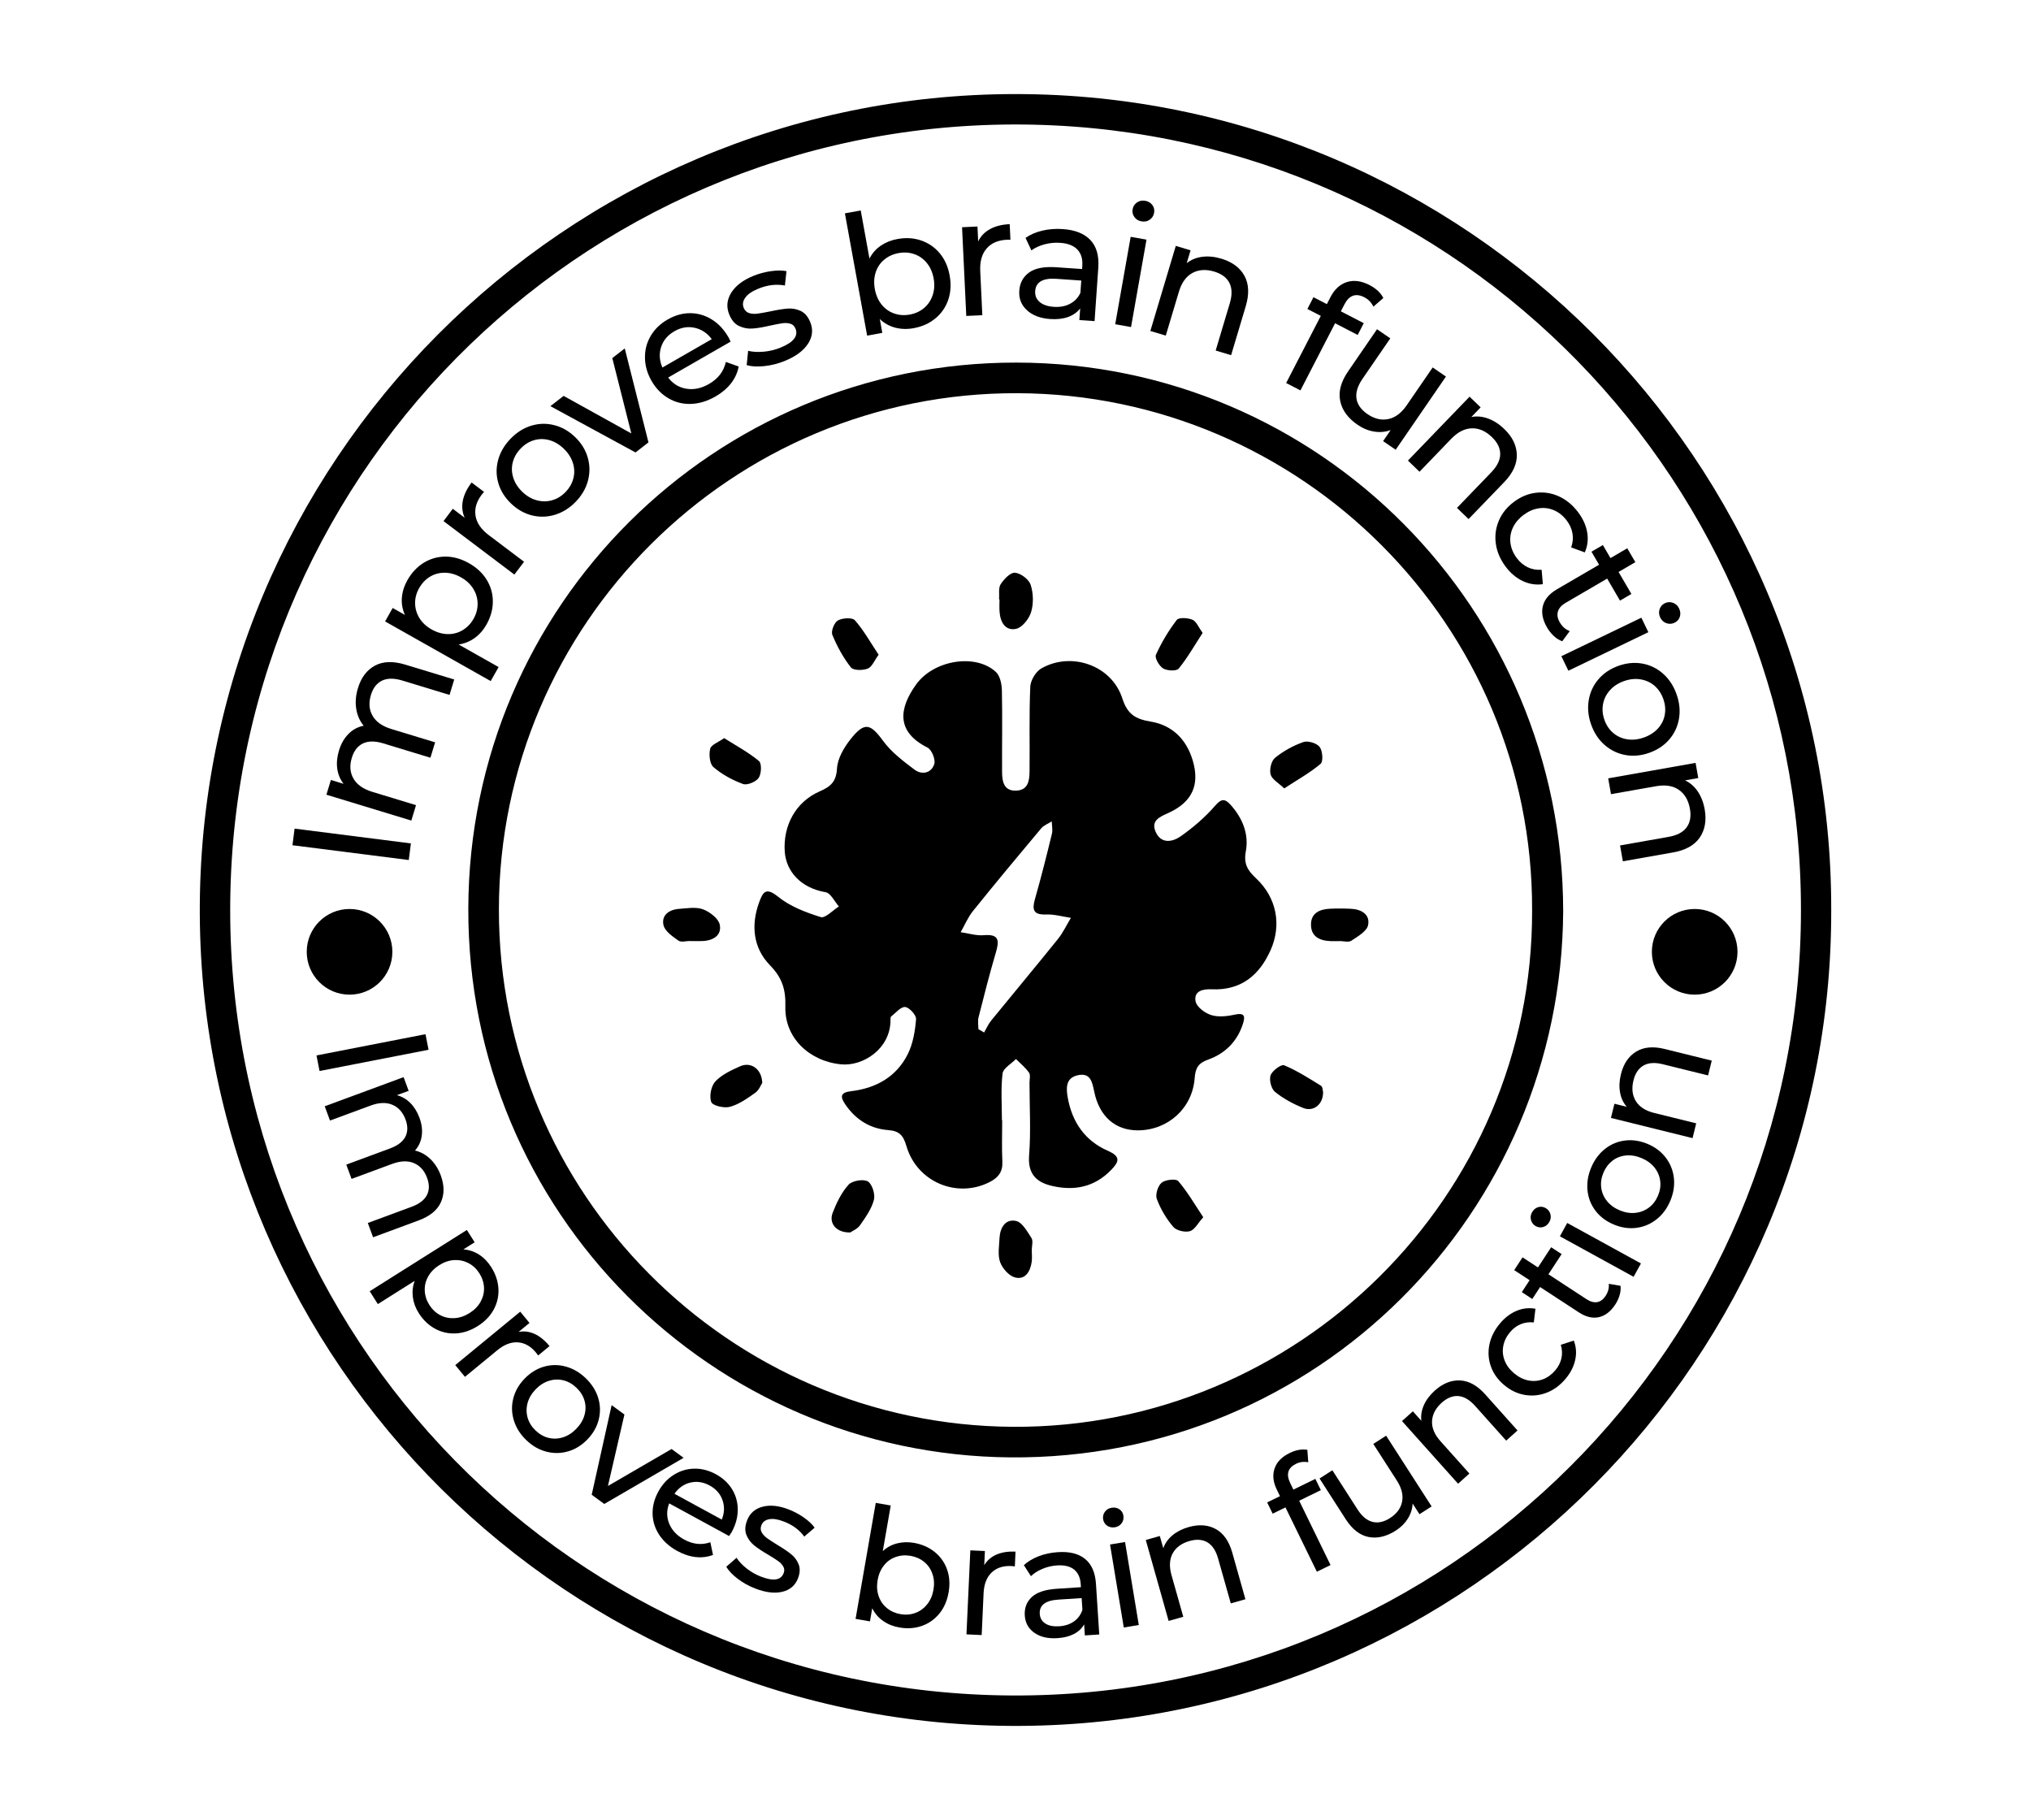 <?xml version="1.0" encoding="utf-8"?>
<!-- Generator: Adobe Illustrator 28.0.0, SVG Export Plug-In . SVG Version: 6.00 Build 0)  -->
<svg version="1.1" id="Layer_1" xmlns="http://www.w3.org/2000/svg" xmlns:xlink="http://www.w3.org/1999/xlink" x="0px" y="0px"
	 viewBox="0 0 95.745 85.787" enable-background="new 0 0 95.745 85.787" xml:space="preserve">
<g>
	<path d="M86.327,42.905c0.046,21.097-17.112,38.329-38.226,38.447C26.801,81.471,9.528,64.218,9.419,43.105
		C9.307,21.776,26.636,4.433,47.876,4.434C69.086,4.434,86.384,21.705,86.327,42.905 M84.9,42.893
		C84.917,22.817,68.876,6.325,48.716,5.877c-20.647-0.458-37.59,15.955-37.861,36.524C10.585,62.996,27.08,79.803,47.68,79.918
		C68.28,80.033,84.912,63.365,84.9,42.893"/>
	<path d="M73.691,42.945c-0.073,14.214-11.577,25.875-26.07,25.75c-14.047-0.123-25.586-11.548-25.544-25.877
		c0.042-14.289,11.609-25.745,25.838-25.727C62.226,17.11,73.679,28.722,73.691,42.945 M72.226,42.904
		c0.046-13.464-10.909-24.316-24.25-24.37C34.509,18.48,23.537,29.42,23.519,42.852c-0.02,13.396,10.831,24.322,24.233,24.402
		C61.143,67.331,72.272,56.427,72.226,42.904"/>
	<g>
		<path d="M13.787,39.841l0.1-0.783l5.483,0.697l-0.1,0.783L13.787,39.841z"/>
	</g>
	<g>
		<path d="M17.674,31.375c0.383-0.205,0.861-0.221,1.435-0.046l2.304,0.7l-0.221,0.726l-2.221-0.676
			c-0.388-0.118-0.707-0.117-0.958,0.001c-0.25,0.119-0.426,0.346-0.527,0.678c-0.111,0.367-0.087,0.695,0.077,0.98
			c0.163,0.286,0.459,0.494,0.887,0.625l2.062,0.627l-0.221,0.726l-2.221-0.676c-0.388-0.118-0.707-0.117-0.957,0.001
			c-0.251,0.12-0.427,0.346-0.527,0.678c-0.112,0.367-0.088,0.694,0.077,0.98c0.163,0.286,0.459,0.495,0.887,0.625l2.062,0.627
			l-0.221,0.727l-4.003-1.219l0.211-0.695l0.597,0.182c-0.161-0.209-0.262-0.448-0.298-0.718s-0.008-0.556,0.084-0.857
			c0.095-0.312,0.243-0.57,0.442-0.773c0.198-0.204,0.439-0.334,0.721-0.392c-0.186-0.221-0.303-0.486-0.352-0.796
			s-0.022-0.633,0.08-0.97C17.025,31.936,17.293,31.581,17.674,31.375z"/>
	</g>
	<g>
		<path d="M19.981,26.523c0.314-0.191,0.656-0.287,1.024-0.287s0.736,0.104,1.103,0.311c0.367,0.207,0.646,0.47,0.839,0.787
			c0.193,0.316,0.288,0.659,0.286,1.027c-0.001,0.367-0.102,0.728-0.301,1.081c-0.148,0.261-0.334,0.472-0.558,0.632
			c-0.225,0.161-0.476,0.263-0.753,0.305l1.884,1.064l-0.373,0.66l-4.978-2.812l0.357-0.633l0.578,0.326
			c-0.119-0.26-0.167-0.532-0.144-0.815c0.024-0.282,0.112-0.56,0.265-0.83C19.412,26.987,19.669,26.715,19.981,26.523z
			 M22.516,28.45c-0.002-0.246-0.07-0.479-0.205-0.696c-0.134-0.218-0.326-0.398-0.58-0.541c-0.25-0.142-0.505-0.214-0.761-0.217
			c-0.255-0.002-0.487,0.06-0.698,0.186c-0.21,0.127-0.381,0.307-0.513,0.54c-0.13,0.229-0.193,0.467-0.19,0.714
			c0.002,0.246,0.07,0.478,0.201,0.694c0.132,0.216,0.324,0.396,0.575,0.538c0.253,0.143,0.506,0.216,0.76,0.221
			c0.255,0.005,0.489-0.057,0.702-0.184c0.214-0.127,0.386-0.306,0.516-0.535C22.455,28.937,22.519,28.697,22.516,28.45z"/>
	</g>
	<g>
		<path d="M21.817,23.607c0.055-0.282,0.192-0.57,0.415-0.864l0.586,0.442c-0.029,0.031-0.066,0.075-0.111,0.134
			c-0.247,0.328-0.344,0.659-0.289,0.993c0.054,0.335,0.262,0.639,0.623,0.911l1.664,1.256l-0.457,0.604l-3.34-2.521l0.438-0.58
			l0.56,0.424C21.793,24.156,21.764,23.89,21.817,23.607z"/>
	</g>
	<g>
		<path d="M26.161,24.264c-0.363,0.11-0.727,0.12-1.089,0.028c-0.362-0.09-0.69-0.278-0.986-0.564
			c-0.295-0.285-0.494-0.607-0.597-0.967s-0.104-0.722-0.004-1.087c0.1-0.364,0.296-0.696,0.585-0.995s0.612-0.503,0.972-0.613
			c0.36-0.109,0.721-0.119,1.083-0.027c0.362,0.09,0.691,0.277,0.986,0.562c0.296,0.286,0.494,0.609,0.597,0.969
			s0.106,0.722,0.01,1.086s-0.289,0.696-0.578,0.995S26.524,24.153,26.161,24.264z M27.031,22.541
			c0.061-0.239,0.052-0.48-0.025-0.723c-0.076-0.242-0.218-0.465-0.427-0.667c-0.207-0.2-0.435-0.335-0.68-0.404
			c-0.245-0.068-0.484-0.067-0.72,0.001s-0.446,0.2-0.633,0.393c-0.187,0.193-0.311,0.408-0.372,0.646
			c-0.062,0.238-0.056,0.479,0.02,0.723c0.075,0.245,0.217,0.468,0.424,0.668c0.209,0.202,0.437,0.337,0.683,0.403
			c0.247,0.066,0.489,0.066,0.726-0.001c0.237-0.067,0.45-0.197,0.637-0.391C26.849,22.996,26.972,22.779,27.031,22.541z"/>
	</g>
	<g>
		<path d="M29.452,16.423l1.118,4.429l-0.611,0.475l-4.013-2.183l0.624-0.483l3.192,1.77l-0.897-3.552L29.452,16.423z"/>
	</g>
	<g>
		<path d="M34.44,16.104l-2.942,1.692c0.225,0.295,0.513,0.472,0.863,0.528c0.352,0.056,0.704-0.019,1.06-0.224
			c0.434-0.249,0.699-0.596,0.797-1.039l0.605,0.215c-0.053,0.287-0.174,0.55-0.359,0.791c-0.188,0.24-0.431,0.447-0.731,0.62
			c-0.384,0.221-0.769,0.338-1.155,0.352c-0.388,0.013-0.744-0.075-1.068-0.267c-0.325-0.189-0.59-0.462-0.795-0.818
			c-0.201-0.352-0.305-0.713-0.31-1.086c-0.006-0.375,0.084-0.719,0.271-1.036c0.186-0.315,0.451-0.573,0.799-0.772
			c0.346-0.199,0.701-0.299,1.062-0.298c0.361,0.002,0.701,0.1,1.017,0.296c0.315,0.194,0.577,0.474,0.788,0.84
			C34.37,15.948,34.402,16.018,34.44,16.104z M31.167,16.356c-0.103,0.313-0.082,0.638,0.06,0.968l2.327-1.338
			c-0.213-0.285-0.48-0.463-0.805-0.535c-0.323-0.072-0.643-0.018-0.957,0.163C31.477,15.795,31.268,16.043,31.167,16.356z"/>
	</g>
	<g>
		<path d="M36.02,17.258c-0.327,0.033-0.601,0.018-0.82-0.047l0.068-0.674c0.221,0.053,0.467,0.065,0.74,0.04
			s0.535-0.089,0.783-0.19c0.615-0.249,0.852-0.549,0.709-0.899c-0.047-0.117-0.127-0.192-0.237-0.228
			c-0.11-0.034-0.233-0.043-0.371-0.025c-0.138,0.02-0.329,0.057-0.573,0.109c-0.332,0.078-0.61,0.125-0.834,0.141
			c-0.223,0.018-0.436-0.021-0.639-0.115c-0.203-0.094-0.359-0.277-0.47-0.551c-0.142-0.352-0.11-0.691,0.097-1.023
			c0.207-0.33,0.557-0.596,1.049-0.795c0.258-0.105,0.531-0.178,0.814-0.219c0.285-0.041,0.531-0.042,0.74-0.002l-0.074,0.678
			c-0.4-0.076-0.815-0.028-1.245,0.146c-0.298,0.12-0.505,0.261-0.62,0.423c-0.117,0.161-0.143,0.321-0.078,0.482
			c0.052,0.127,0.137,0.209,0.254,0.247c0.117,0.037,0.248,0.047,0.391,0.028c0.143-0.018,0.341-0.053,0.592-0.104
			c0.335-0.072,0.61-0.117,0.828-0.135c0.218-0.017,0.424,0.02,0.62,0.11c0.196,0.093,0.347,0.269,0.454,0.532
			c0.142,0.352,0.105,0.692-0.111,1.021c-0.216,0.329-0.582,0.599-1.1,0.808C36.67,17.145,36.347,17.225,36.02,17.258z"/>
	</g>
	<g>
		<path d="M43.423,11.335c0.349,0.119,0.642,0.32,0.878,0.603c0.236,0.283,0.392,0.633,0.467,1.047s0.053,0.797-0.067,1.147
			c-0.121,0.353-0.324,0.644-0.608,0.878c-0.282,0.233-0.624,0.387-1.023,0.459c-0.305,0.056-0.596,0.047-0.871-0.025
			c-0.275-0.073-0.518-0.209-0.724-0.406l0.118,0.652l-0.715,0.13l-1.048-5.764l0.746-0.136l0.412,2.269
			c0.126-0.249,0.303-0.45,0.531-0.607c0.229-0.156,0.489-0.262,0.785-0.315C42.703,11.193,43.077,11.216,43.423,11.335z
			 M43.565,14.516c0.188-0.16,0.322-0.361,0.403-0.603c0.082-0.243,0.097-0.506,0.045-0.792c-0.052-0.284-0.158-0.526-0.32-0.724
			c-0.161-0.198-0.358-0.337-0.589-0.417c-0.232-0.081-0.479-0.098-0.744-0.05c-0.259,0.047-0.483,0.149-0.675,0.308
			c-0.19,0.157-0.324,0.356-0.403,0.598s-0.093,0.505-0.041,0.789c0.052,0.286,0.157,0.527,0.316,0.727
			c0.159,0.198,0.355,0.339,0.589,0.422c0.235,0.083,0.481,0.101,0.74,0.054C43.151,14.779,43.377,14.676,43.565,14.516z"/>
	</g>
	<g>
		<path d="M46.67,10.8c0.251-0.139,0.562-0.217,0.929-0.234l0.034,0.734c-0.042-0.003-0.099-0.003-0.173,0.001
			c-0.41,0.02-0.728,0.156-0.948,0.412c-0.223,0.256-0.323,0.609-0.302,1.062l0.099,2.082l-0.757,0.035l-0.199-4.181l0.727-0.034
			l0.033,0.702C46.231,11.133,46.418,10.938,46.67,10.8z"/>
	</g>
	<g>
		<path d="M51.404,11.315c0.287,0.305,0.411,0.738,0.372,1.3L51.6,15.136l-0.717-0.05l0.039-0.551
			c-0.141,0.186-0.33,0.32-0.571,0.407c-0.24,0.086-0.521,0.118-0.842,0.096c-0.468-0.033-0.834-0.172-1.099-0.417
			c-0.266-0.245-0.385-0.552-0.359-0.92c0.025-0.367,0.181-0.653,0.464-0.858c0.283-0.204,0.716-0.286,1.299-0.245l1.197,0.083
			l0.011-0.149c0.022-0.326-0.055-0.582-0.231-0.768c-0.178-0.188-0.448-0.293-0.817-0.318c-0.246-0.018-0.49,0.007-0.733,0.071
			c-0.241,0.065-0.448,0.16-0.62,0.285l-0.275-0.589c0.226-0.158,0.494-0.273,0.799-0.344c0.306-0.071,0.626-0.095,0.962-0.071
			C50.683,10.838,51.116,11.01,51.404,11.315z M50.437,14.323c0.22-0.114,0.385-0.286,0.495-0.517l0.041-0.582l-1.165-0.081
			c-0.642-0.045-0.977,0.147-1.007,0.578c-0.015,0.21,0.056,0.382,0.211,0.513c0.153,0.133,0.376,0.209,0.664,0.229
			C49.966,14.483,50.22,14.437,50.437,14.323z"/>
	</g>
	<g>
		<path d="M53.302,11.163l0.746,0.132l-0.729,4.121l-0.746-0.133L53.302,11.163z M53.478,10.231c-0.08-0.11-0.108-0.232-0.084-0.367
			c0.023-0.135,0.092-0.241,0.205-0.321c0.113-0.078,0.241-0.104,0.388-0.079c0.145,0.025,0.257,0.093,0.337,0.2
			c0.079,0.107,0.107,0.229,0.083,0.363c-0.024,0.141-0.093,0.25-0.206,0.329c-0.112,0.079-0.241,0.104-0.387,0.079
			S53.557,10.342,53.478,10.231z"/>
	</g>
	<g>
		<path d="M58.665,13c0.211,0.385,0.232,0.863,0.062,1.433l-0.69,2.308l-0.728-0.218l0.665-2.225
			c0.116-0.388,0.111-0.708-0.017-0.961c-0.128-0.252-0.366-0.431-0.714-0.535c-0.394-0.118-0.738-0.095-1.033,0.066
			s-0.507,0.456-0.635,0.885l-0.618,2.065l-0.727-0.217l1.199-4.01l0.696,0.209l-0.181,0.604c0.207-0.163,0.453-0.263,0.735-0.299
			c0.283-0.036,0.583-0.007,0.901,0.089C58.092,12.348,58.452,12.615,58.665,13z"/>
	</g>
	<g>
		<path d="M63.376,14.353l-0.166,0.322l1.08,0.558l-0.286,0.555l-1.066-0.551l-1.633,3.165l-0.673-0.348l1.633-3.165l-0.632-0.325
			l0.286-0.555l0.632,0.326l0.17-0.33c0.19-0.369,0.449-0.606,0.774-0.71c0.326-0.104,0.684-0.057,1.072,0.144
			c0.149,0.078,0.28,0.168,0.392,0.273s0.196,0.217,0.254,0.336l-0.468,0.406c-0.094-0.195-0.237-0.344-0.429-0.443
			C63.914,13.805,63.6,13.918,63.376,14.353z"/>
	</g>
	<g>
		<path d="M68.164,17.75l-2.369,3.449l-0.593-0.406l0.357-0.521c-0.248,0.091-0.508,0.115-0.78,0.071
			c-0.273-0.044-0.531-0.149-0.774-0.316c-0.461-0.316-0.736-0.691-0.825-1.127c-0.092-0.436,0.032-0.901,0.372-1.396l1.363-1.985
			l0.626,0.43l-1.314,1.913c-0.229,0.335-0.322,0.642-0.28,0.924c0.043,0.281,0.215,0.525,0.514,0.73
			c0.33,0.227,0.659,0.306,0.987,0.237c0.327-0.068,0.617-0.285,0.867-0.65l1.225-1.783L68.164,17.75z"/>
	</g>
	<g>
		<path d="M71.506,21.433c0.012,0.438-0.189,0.873-0.603,1.301l-1.672,1.733l-0.547-0.527l1.612-1.671
			c0.281-0.292,0.424-0.578,0.426-0.861c0.003-0.282-0.127-0.551-0.389-0.803c-0.295-0.285-0.611-0.425-0.947-0.416
			c-0.338,0.009-0.661,0.173-0.972,0.495l-1.496,1.552l-0.545-0.526l2.905-3.012l0.522,0.504l-0.438,0.454
			c0.259-0.049,0.522-0.025,0.791,0.073c0.268,0.098,0.521,0.262,0.76,0.492C71.297,20.589,71.493,20.993,71.506,21.433z"/>
	</g>
	<g>
		<path d="M70.518,25.643c-0.055-0.378-0.01-0.739,0.134-1.086c0.144-0.348,0.379-0.645,0.706-0.892
			c0.327-0.248,0.677-0.395,1.05-0.438c0.372-0.044,0.731,0.011,1.078,0.168s0.648,0.405,0.906,0.745
			c0.229,0.303,0.372,0.618,0.43,0.946c0.058,0.331,0.021,0.648-0.111,0.952l-0.644-0.235c0.08-0.226,0.101-0.446,0.062-0.662
			c-0.037-0.215-0.128-0.418-0.271-0.606c-0.165-0.219-0.361-0.378-0.59-0.479c-0.229-0.101-0.47-0.134-0.723-0.097
			c-0.253,0.036-0.494,0.143-0.726,0.317c-0.234,0.178-0.404,0.383-0.508,0.616c-0.104,0.234-0.138,0.475-0.103,0.722
			c0.035,0.248,0.136,0.479,0.301,0.698c0.143,0.188,0.313,0.331,0.51,0.426c0.198,0.096,0.416,0.135,0.656,0.118l0.058,0.68
			c-0.329,0.045-0.646-0.005-0.949-0.149c-0.304-0.143-0.569-0.365-0.798-0.668C70.729,26.378,70.573,26.02,70.518,25.643z"/>
	</g>
	<g>
		<path d="M73.647,30.226c-0.138-0.048-0.269-0.129-0.394-0.245c-0.126-0.115-0.232-0.249-0.32-0.399
			c-0.212-0.363-0.278-0.702-0.2-1.017c0.08-0.314,0.301-0.576,0.665-0.789l1.985-1.157l-0.359-0.614l0.539-0.313l0.358,0.614
			l0.791-0.462l0.382,0.654l-0.791,0.462l0.604,1.037l-0.538,0.313l-0.604-1.037l-1.958,1.142c-0.195,0.114-0.316,0.25-0.364,0.409
			c-0.047,0.159-0.018,0.329,0.088,0.511c0.116,0.201,0.272,0.338,0.469,0.413L73.647,30.226z"/>
	</g>
	<g>
		<path d="M77.377,29.116l0.329,0.683l-3.77,1.816l-0.33-0.684L77.377,29.116z M78.236,28.715c0.042-0.129,0.126-0.223,0.249-0.282
			s0.25-0.066,0.381-0.021c0.129,0.046,0.227,0.135,0.29,0.268s0.075,0.262,0.035,0.391c-0.041,0.127-0.123,0.221-0.246,0.28
			c-0.128,0.062-0.257,0.069-0.387,0.024c-0.13-0.046-0.228-0.135-0.292-0.268C78.203,28.975,78.193,28.844,78.236,28.715z"/>
	</g>
	<g>
		<path d="M74.897,32.999c0.062-0.374,0.217-0.702,0.46-0.985c0.243-0.285,0.559-0.494,0.945-0.631
			c0.388-0.137,0.765-0.17,1.133-0.102c0.366,0.068,0.691,0.229,0.973,0.48c0.282,0.254,0.491,0.575,0.63,0.968
			c0.138,0.393,0.176,0.773,0.113,1.144c-0.062,0.371-0.215,0.698-0.457,0.981c-0.243,0.284-0.559,0.494-0.946,0.631
			s-0.765,0.171-1.132,0.102c-0.367-0.068-0.693-0.228-0.976-0.477c-0.284-0.249-0.493-0.569-0.632-0.962
			S74.833,33.373,74.897,32.999z M76.049,34.548c0.188,0.16,0.407,0.26,0.659,0.3c0.251,0.04,0.513,0.012,0.785-0.084
			c0.273-0.096,0.495-0.239,0.667-0.428c0.171-0.188,0.277-0.403,0.32-0.645c0.044-0.24,0.021-0.488-0.068-0.742
			c-0.089-0.252-0.226-0.459-0.411-0.621c-0.185-0.16-0.403-0.262-0.655-0.304c-0.253-0.043-0.516-0.017-0.788,0.08
			c-0.273,0.097-0.494,0.24-0.664,0.432c-0.171,0.19-0.278,0.407-0.324,0.648c-0.045,0.243-0.024,0.49,0.064,0.743
			C75.723,34.182,75.862,34.389,76.049,34.548z"/>
	</g>
	<g>
		<path d="M80.128,39.481c-0.25,0.361-0.666,0.594-1.252,0.698l-2.371,0.419l-0.133-0.747l2.286-0.404
			c0.398-0.07,0.684-0.219,0.851-0.447c0.168-0.227,0.221-0.52,0.157-0.877c-0.071-0.404-0.245-0.702-0.523-0.894
			c-0.276-0.192-0.636-0.248-1.076-0.17l-2.122,0.375l-0.132-0.746l4.12-0.729l0.126,0.715l-0.622,0.11
			c0.24,0.113,0.438,0.287,0.6,0.523c0.158,0.237,0.268,0.518,0.326,0.845C80.454,38.675,80.376,39.119,80.128,39.481z"/>
	</g>
	<g>
		<path d="M20.059,48.748l0.144,0.734l-5.139,1.001l-0.144-0.734L20.059,48.748z"/>
	</g>
	<g>
		<path d="M20.782,56.674c-0.17,0.373-0.521,0.658-1.055,0.855l-2.139,0.791l-0.249-0.673l2.062-0.763
			c0.36-0.133,0.602-0.316,0.723-0.551c0.121-0.232,0.124-0.503,0.01-0.812c-0.126-0.342-0.333-0.574-0.62-0.696
			c-0.287-0.123-0.63-0.11-1.026,0.036l-1.915,0.708l-0.249-0.673l2.062-0.763c0.359-0.133,0.6-0.316,0.722-0.549
			c0.12-0.234,0.124-0.505,0.011-0.813c-0.127-0.342-0.334-0.574-0.621-0.696s-0.629-0.11-1.026,0.036l-1.915,0.708l-0.249-0.673
			l3.718-1.374l0.238,0.645l-0.554,0.205c0.241,0.064,0.453,0.188,0.636,0.371c0.182,0.183,0.324,0.414,0.428,0.695
			c0.107,0.289,0.144,0.568,0.109,0.836c-0.033,0.268-0.141,0.504-0.32,0.709c0.268,0.06,0.508,0.193,0.723,0.398
			c0.213,0.205,0.379,0.465,0.494,0.777C20.951,55.879,20.953,56.299,20.782,56.674z"/>
	</g>
	<g>
		<path d="M23.497,60.742c0.018,0.348-0.055,0.676-0.221,0.982c-0.166,0.309-0.417,0.568-0.754,0.781
			c-0.338,0.213-0.682,0.328-1.033,0.346c-0.351,0.019-0.68-0.056-0.984-0.223c-0.307-0.167-0.562-0.413-0.766-0.737
			c-0.152-0.24-0.244-0.489-0.277-0.749c-0.034-0.258-0.006-0.514,0.083-0.765l-1.733,1.093l-0.383-0.606l4.58-2.888l0.367,0.581
			l-0.532,0.335c0.271,0.02,0.52,0.102,0.745,0.248c0.225,0.146,0.416,0.345,0.572,0.594C23.366,60.059,23.477,60.395,23.497,60.742
			z M20.752,61.99c0.206,0.109,0.431,0.156,0.672,0.143c0.242-0.015,0.479-0.095,0.711-0.241c0.231-0.146,0.406-0.325,0.523-0.537
			c0.116-0.212,0.169-0.433,0.159-0.666c-0.011-0.231-0.084-0.456-0.219-0.671c-0.134-0.211-0.305-0.37-0.51-0.479
			c-0.207-0.107-0.431-0.156-0.671-0.144c-0.239,0.013-0.476,0.092-0.707,0.237c-0.231,0.146-0.407,0.325-0.524,0.536
			c-0.118,0.21-0.173,0.433-0.162,0.668c0.01,0.234,0.081,0.458,0.214,0.669C20.374,61.721,20.546,61.883,20.752,61.99z"/>
	</g>
	<g>
		<path d="M25.202,62.876c0.248,0.112,0.482,0.305,0.704,0.574l-0.536,0.441c-0.021-0.033-0.056-0.078-0.1-0.132
			c-0.247-0.3-0.529-0.462-0.851-0.486c-0.319-0.023-0.645,0.1-0.976,0.372l-1.525,1.254l-0.456-0.554l3.062-2.518l0.437,0.531
			l-0.515,0.423C24.703,62.732,24.955,62.764,25.202,62.876z"/>
	</g>
	<g>
		<path d="M24.225,66.955c-0.106-0.344-0.116-0.688-0.03-1.031c0.085-0.344,0.262-0.655,0.532-0.936
			c0.27-0.28,0.574-0.47,0.914-0.568c0.34-0.098,0.683-0.101,1.028-0.006c0.346,0.094,0.66,0.276,0.944,0.55s0.479,0.58,0.584,0.919
			c0.105,0.34,0.115,0.683,0.029,1.025c-0.084,0.345-0.262,0.656-0.531,0.937c-0.271,0.28-0.573,0.47-0.915,0.567
			c-0.34,0.099-0.683,0.103-1.027,0.013c-0.346-0.091-0.66-0.271-0.944-0.545S24.331,67.298,24.225,66.955z M25.859,67.775
			c0.228,0.055,0.455,0.047,0.685-0.027c0.229-0.073,0.439-0.208,0.629-0.406c0.19-0.197,0.318-0.412,0.382-0.645
			c0.065-0.231,0.063-0.46-0.002-0.682c-0.066-0.224-0.19-0.422-0.374-0.599s-0.388-0.294-0.612-0.351
			c-0.226-0.058-0.453-0.051-0.686,0.021c-0.23,0.071-0.441,0.206-0.632,0.403c-0.189,0.198-0.316,0.414-0.379,0.647
			c-0.062,0.234-0.061,0.464,0.003,0.688c0.064,0.224,0.188,0.424,0.372,0.601S25.633,67.719,25.859,67.775z"/>
	</g>
	<g>
		<path d="M32.226,68.716l-3.74,2.175l-0.592-0.434l0.94-4.224l0.603,0.441l-0.778,3.369l3-1.743L32.226,68.716z"/>
	</g>
	<g>
		<path d="M34.371,72.402l-2.824-1.539c-0.127,0.328-0.126,0.647,0.002,0.959c0.128,0.311,0.363,0.56,0.704,0.746
			c0.416,0.227,0.827,0.27,1.234,0.127l0.125,0.598c-0.257,0.098-0.53,0.131-0.816,0.1c-0.287-0.031-0.574-0.126-0.863-0.284
			c-0.368-0.2-0.652-0.454-0.855-0.76c-0.201-0.306-0.306-0.637-0.314-0.993c-0.007-0.356,0.083-0.705,0.27-1.047
			c0.184-0.336,0.424-0.6,0.724-0.788c0.298-0.189,0.622-0.288,0.969-0.294c0.347-0.007,0.688,0.081,1.021,0.262
			c0.332,0.182,0.588,0.419,0.766,0.712s0.266,0.615,0.266,0.967c-0.002,0.351-0.098,0.702-0.289,1.052
			C34.462,72.268,34.422,72.328,34.371,72.402z M32.546,69.883c-0.304,0.072-0.555,0.249-0.752,0.527l2.233,1.217
			c0.125-0.312,0.137-0.617,0.034-0.914s-0.305-0.527-0.606-0.692C33.152,69.855,32.849,69.811,32.546,69.883z"/>
	</g>
	<g>
		<path d="M34.774,74.415c-0.248-0.19-0.427-0.378-0.536-0.564l0.484-0.423c0.118,0.18,0.279,0.35,0.484,0.51
			c0.206,0.159,0.427,0.285,0.665,0.377c0.585,0.227,0.942,0.172,1.072-0.162c0.043-0.111,0.037-0.215-0.017-0.311
			s-0.134-0.182-0.241-0.258c-0.105-0.076-0.262-0.176-0.465-0.297c-0.28-0.162-0.503-0.31-0.668-0.443
			c-0.164-0.133-0.286-0.298-0.365-0.494s-0.068-0.424,0.033-0.685c0.129-0.335,0.372-0.55,0.729-0.644
			c0.357-0.095,0.771-0.051,1.239,0.131c0.247,0.096,0.482,0.221,0.705,0.377s0.394,0.316,0.512,0.479l-0.491,0.42
			c-0.226-0.312-0.544-0.547-0.952-0.705c-0.285-0.111-0.519-0.148-0.703-0.112c-0.186,0.035-0.308,0.13-0.366,0.283
			c-0.047,0.12-0.043,0.232,0.014,0.334c0.058,0.103,0.141,0.193,0.251,0.274c0.111,0.079,0.271,0.184,0.478,0.312
			c0.277,0.166,0.497,0.314,0.657,0.443c0.162,0.129,0.28,0.288,0.356,0.479c0.076,0.189,0.066,0.41-0.031,0.662
			c-0.129,0.334-0.376,0.545-0.737,0.632c-0.363,0.087-0.791,0.035-1.284-0.156C35.296,74.757,35.02,74.603,34.774,74.415z"/>
	</g>
	<g>
		<path d="M44.063,73.154c0.271,0.219,0.465,0.493,0.583,0.822c0.117,0.328,0.142,0.689,0.073,1.082
			c-0.068,0.394-0.214,0.727-0.436,0.999s-0.497,0.467-0.826,0.582c-0.328,0.114-0.682,0.14-1.06,0.073
			c-0.289-0.05-0.545-0.152-0.767-0.308c-0.221-0.154-0.392-0.354-0.512-0.598l-0.107,0.619l-0.678-0.118l0.951-5.467l0.707,0.123
			l-0.375,2.151c0.193-0.179,0.418-0.301,0.672-0.365s0.521-0.073,0.801-0.024C43.469,72.793,43.793,72.935,44.063,73.154z
			 M43.151,76.027c0.219-0.08,0.403-0.215,0.555-0.404c0.152-0.188,0.252-0.418,0.299-0.688c0.047-0.27,0.031-0.519-0.049-0.748
			c-0.079-0.229-0.207-0.417-0.387-0.564c-0.179-0.147-0.395-0.243-0.645-0.287c-0.246-0.043-0.479-0.024-0.7,0.054
			c-0.222,0.078-0.406,0.211-0.555,0.4c-0.15,0.189-0.249,0.419-0.296,0.688c-0.047,0.271-0.032,0.521,0.046,0.749
			c0.076,0.229,0.204,0.417,0.387,0.567c0.181,0.15,0.395,0.247,0.641,0.29C42.697,76.127,42.932,76.108,43.151,76.027z"/>
	</g>
	<g>
		<path d="M46.977,73.276c0.249-0.108,0.548-0.154,0.896-0.139l-0.031,0.695c-0.039-0.007-0.095-0.012-0.164-0.015
			c-0.389-0.019-0.698,0.084-0.931,0.305c-0.232,0.222-0.359,0.547-0.379,0.976l-0.09,1.972l-0.717-0.033l0.182-3.96l0.687,0.032
			l-0.031,0.665C46.535,73.551,46.727,73.385,46.977,73.276z"/>
	</g>
	<g>
		<path d="M51.151,73.481c0.31,0.251,0.48,0.642,0.515,1.174l0.155,2.388l-0.679,0.044l-0.033-0.521
			c-0.107,0.191-0.269,0.343-0.483,0.455c-0.216,0.111-0.476,0.176-0.778,0.195c-0.443,0.029-0.805-0.055-1.084-0.251
			c-0.28-0.196-0.432-0.469-0.454-0.817c-0.022-0.348,0.086-0.637,0.325-0.864c0.24-0.228,0.637-0.36,1.188-0.396l1.135-0.074
			l-0.01-0.141c-0.02-0.309-0.125-0.539-0.314-0.692c-0.189-0.151-0.458-0.216-0.807-0.193c-0.233,0.016-0.461,0.068-0.68,0.16
			c-0.219,0.091-0.4,0.206-0.547,0.346l-0.333-0.518c0.192-0.178,0.429-0.318,0.706-0.424c0.278-0.105,0.577-0.169,0.896-0.189
			C50.416,73.125,50.845,73.232,51.151,73.481z M50.628,76.428c0.19-0.135,0.324-0.317,0.399-0.547l-0.036-0.553L49.887,75.4
			c-0.606,0.039-0.897,0.264-0.871,0.672c0.013,0.199,0.102,0.35,0.263,0.454c0.162,0.105,0.38,0.148,0.652,0.13
			C50.205,76.639,50.436,76.562,50.628,76.428z"/>
	</g>
	<g>
		<path d="M52.192,71.915c-0.104-0.074-0.168-0.174-0.189-0.303c-0.021-0.127,0.007-0.244,0.082-0.35
			c0.076-0.106,0.183-0.171,0.32-0.193s0.26,0.001,0.365,0.071c0.105,0.071,0.168,0.17,0.189,0.299
			c0.021,0.133-0.005,0.252-0.08,0.357c-0.077,0.107-0.184,0.172-0.321,0.194S52.299,71.988,52.192,71.915z M52.329,72.802
			l0.708-0.117l0.648,3.911l-0.708,0.117L52.329,72.802z"/>
	</g>
	<g>
		<path d="M57.315,72.074c0.365,0.201,0.624,0.57,0.777,1.113l0.619,2.195l-0.69,0.195l-0.598-2.116
			c-0.104-0.37-0.272-0.623-0.502-0.76c-0.23-0.138-0.511-0.158-0.843-0.065c-0.373,0.106-0.638,0.299-0.793,0.578
			c-0.153,0.278-0.173,0.622-0.059,1.029l0.556,1.966l-0.691,0.195l-1.077-3.815l0.662-0.188l0.163,0.576
			c0.083-0.235,0.229-0.439,0.437-0.613c0.208-0.172,0.463-0.301,0.766-0.386C56.526,71.843,56.95,71.873,57.315,72.074z"/>
	</g>
	<g>
		<path d="M60.823,69.905l0.15,0.309l1.035-0.505l0.26,0.531l-1.022,0.498l1.478,3.032l-0.645,0.315L60.6,71.054l-0.605,0.294
			l-0.258-0.531l0.604-0.294l-0.153-0.315c-0.173-0.354-0.207-0.685-0.101-0.992c0.104-0.307,0.345-0.55,0.717-0.731
			c0.144-0.069,0.286-0.118,0.429-0.143s0.275-0.025,0.398-0.003l0.043,0.586c-0.201-0.04-0.395-0.015-0.578,0.074
			C60.712,69.187,60.62,69.488,60.823,69.905z"/>
	</g>
	<g>
		<path d="M65.344,67.672l2.145,3.334l-0.572,0.368l-0.324-0.504c-0.011,0.251-0.085,0.487-0.224,0.71
			c-0.139,0.222-0.325,0.408-0.561,0.56c-0.443,0.285-0.873,0.389-1.287,0.308c-0.413-0.081-0.773-0.36-1.081-0.838l-1.234-1.919
			l0.604-0.389l1.189,1.85c0.207,0.322,0.441,0.517,0.703,0.583s0.537,0.006,0.827-0.181c0.318-0.205,0.508-0.462,0.569-0.774
			c0.06-0.312-0.023-0.645-0.25-0.996l-1.108-1.723L65.344,67.672z"/>
	</g>
	<g>
		<path d="M68.83,65.068c0.416,0.021,0.812,0.238,1.187,0.658l1.521,1.701l-0.534,0.479l-1.466-1.638
			c-0.257-0.287-0.519-0.44-0.785-0.463c-0.268-0.021-0.53,0.082-0.786,0.312c-0.29,0.26-0.441,0.549-0.458,0.868
			c-0.016,0.317,0.117,0.636,0.4,0.951l1.361,1.521l-0.534,0.479l-2.644-2.953l0.513-0.459l0.399,0.445
			c-0.029-0.248,0.012-0.495,0.122-0.743c0.111-0.246,0.284-0.474,0.518-0.684C68.019,65.207,68.415,65.049,68.83,65.068z"/>
	</g>
	<g>
		<path d="M72.924,65.641c-0.337,0.133-0.68,0.17-1.031,0.112c-0.35-0.058-0.675-0.211-0.974-0.459
			c-0.3-0.249-0.51-0.54-0.632-0.874c-0.12-0.334-0.146-0.678-0.076-1.031s0.234-0.686,0.492-0.996
			c0.229-0.276,0.489-0.477,0.781-0.601c0.29-0.125,0.592-0.158,0.9-0.103l-0.078,0.644c-0.226-0.023-0.434,0.005-0.624,0.086
			s-0.358,0.208-0.502,0.381c-0.166,0.199-0.27,0.415-0.313,0.647c-0.044,0.233-0.022,0.461,0.066,0.687
			c0.088,0.225,0.238,0.426,0.449,0.601c0.215,0.179,0.44,0.29,0.679,0.336c0.237,0.044,0.466,0.024,0.688-0.062
			c0.22-0.086,0.412-0.229,0.578-0.428c0.144-0.173,0.238-0.36,0.282-0.562c0.046-0.203,0.035-0.412-0.03-0.63l0.613-0.2
			c0.112,0.294,0.135,0.597,0.067,0.907c-0.067,0.312-0.215,0.604-0.444,0.881C73.557,65.288,73.261,65.51,72.924,65.641z"/>
	</g>
	<g>
		<path d="M76.393,60.608c0.019,0.136,0.005,0.283-0.041,0.438c-0.044,0.155-0.112,0.302-0.202,0.439
			c-0.218,0.334-0.478,0.534-0.776,0.601c-0.3,0.066-0.616-0.01-0.949-0.229l-1.822-1.191l-0.368,0.563l-0.494-0.323l0.368-0.562
			l-0.727-0.475l0.393-0.602l0.727,0.475l0.622-0.951l0.494,0.323l-0.622,0.951l1.797,1.175c0.18,0.118,0.346,0.163,0.501,0.137
			c0.154-0.027,0.286-0.125,0.396-0.292c0.12-0.184,0.171-0.374,0.15-0.571L76.393,60.608z"/>
	</g>
	<g>
		<path d="M72.756,57.834c-0.124,0.038-0.242,0.025-0.355-0.037s-0.188-0.156-0.225-0.281c-0.037-0.125-0.021-0.249,0.046-0.371
			c0.067-0.123,0.161-0.203,0.281-0.242c0.121-0.039,0.238-0.027,0.352,0.035c0.119,0.064,0.196,0.16,0.231,0.285
			c0.038,0.125,0.022,0.249-0.045,0.371C72.973,57.717,72.879,57.797,72.756,57.834z M73.536,58.275l0.346-0.629l3.475,1.908
			l-0.346,0.629L73.536,58.275z"/>
	</g>
	<g>
		<path d="M78.087,57.479c-0.283,0.222-0.6,0.354-0.951,0.398c-0.351,0.044-0.706-0.009-1.063-0.16
			c-0.359-0.151-0.646-0.367-0.86-0.649c-0.213-0.282-0.339-0.602-0.375-0.958s0.022-0.716,0.175-1.079
			c0.153-0.362,0.369-0.654,0.648-0.875c0.279-0.22,0.595-0.353,0.945-0.396c0.353-0.044,0.707,0.01,1.066,0.16
			c0.357,0.151,0.644,0.368,0.857,0.65c0.214,0.281,0.341,0.601,0.381,0.955c0.04,0.355-0.017,0.714-0.17,1.077
			C78.588,56.965,78.37,57.258,78.087,57.479z M78.264,55.66c-0.029-0.232-0.12-0.442-0.271-0.63s-0.353-0.335-0.604-0.441
			c-0.253-0.106-0.499-0.148-0.739-0.124c-0.24,0.022-0.452,0.105-0.636,0.246c-0.184,0.143-0.326,0.33-0.425,0.564
			s-0.134,0.467-0.106,0.697c0.027,0.231,0.115,0.441,0.266,0.632c0.149,0.19,0.352,0.339,0.604,0.445
			c0.252,0.105,0.498,0.146,0.739,0.12c0.24-0.025,0.455-0.108,0.641-0.249c0.188-0.141,0.329-0.328,0.428-0.562
			C78.26,56.124,78.295,55.892,78.264,55.66z"/>
	</g>
	<g>
		<path d="M77.128,49.571c0.354-0.219,0.805-0.261,1.352-0.125l2.215,0.548l-0.173,0.697l-2.134-0.527
			c-0.374-0.093-0.677-0.072-0.909,0.06c-0.233,0.133-0.391,0.366-0.474,0.7c-0.093,0.377-0.057,0.701,0.109,0.975
			c0.166,0.271,0.455,0.459,0.866,0.561l1.982,0.49l-0.172,0.697l-3.848-0.952l0.165-0.668l0.581,0.144
			c-0.164-0.189-0.271-0.417-0.317-0.684c-0.047-0.266-0.032-0.551,0.043-0.855C76.536,50.143,76.772,49.789,77.128,49.571z"/>
	</g>
	<path d="M81.909,44.865c0,1.115-0.904,2.019-2.019,2.019c-1.114,0-2.018-0.904-2.018-2.019c0-1.115,0.904-2.019,2.018-2.019
		C81.005,42.845,81.909,43.749,81.909,44.865"/>
	<path d="M18.497,44.865c0,1.115-0.904,2.019-2.019,2.019c-1.114,0-2.018-0.904-2.018-2.019c0-1.115,0.904-2.019,2.018-2.019
		C17.592,42.845,18.497,43.749,18.497,44.865"/>
	<path d="M47.245,52.8c0,0.652-0.024,1.306,0.008,1.957c0.022,0.48-0.189,0.75-0.595,0.958c-1.538,0.789-3.43,0.007-3.929-1.697
		c-0.145-0.497-0.328-0.71-0.857-0.75c-0.855-0.064-1.541-0.497-2.026-1.215c-0.233-0.343-0.255-0.556,0.282-0.62
		c1.169-0.137,2.139-0.678,2.672-1.757c0.243-0.493,0.34-1.081,0.385-1.636c0.015-0.189-0.316-0.554-0.514-0.573
		c-0.206-0.019-0.446,0.279-0.662,0.448c-0.032,0.024-0.029,0.103-0.029,0.157c0.008,1.357-1.288,2.197-2.328,2.097
		c-1.504-0.147-2.666-1.254-2.629-2.714c0.022-0.814-0.145-1.362-0.73-1.962c-0.786-0.809-0.902-1.884-0.502-2.971
		c0.179-0.488,0.323-0.711,0.892-0.252c0.564,0.458,1.303,0.737,2.007,0.958c0.213,0.066,0.568-0.321,0.857-0.5
		c-0.206-0.233-0.387-0.632-0.627-0.673c-1.185-0.201-1.859-0.995-1.925-1.903c-0.088-1.22,0.504-2.349,1.639-2.846
		c0.519-0.226,0.787-0.451,0.823-1.08c0.027-0.471,0.323-0.982,0.63-1.37c0.667-0.845,0.94-0.759,1.549,0.073
		c0.389,0.527,0.943,0.95,1.475,1.348c0.351,0.264,0.798,0.167,0.933-0.265c0.066-0.213-0.122-0.673-0.318-0.772
		c-1.519-0.764-1.325-1.877-0.544-2.969c0.843-1.178,2.83-1.475,3.77-0.593c0.196,0.184,0.272,0.573,0.279,0.87
		c0.027,1.276,0.002,2.553,0.008,3.831c0.003,0.46,0.081,0.923,0.691,0.887c0.547-0.032,0.6-0.488,0.605-0.902
		c0.015-1.332-0.024-2.665,0.034-3.995c0.014-0.301,0.26-0.713,0.52-0.862c1.418-0.809,3.319-0.144,3.819,1.411
		c0.243,0.759,0.629,0.977,1.333,1.093c1.019,0.171,1.686,0.83,1.985,1.828c0.343,1.146-0.019,1.957-1.112,2.464
		c-0.406,0.189-0.884,0.353-0.63,0.916c0.257,0.575,0.798,0.468,1.179,0.198c0.585-0.412,1.144-0.891,1.612-1.43
		c0.311-0.36,0.473-0.346,0.75-0.037c0.556,0.624,0.855,1.374,0.706,2.175c-0.112,0.602,0.088,0.906,0.493,1.286
		c0.96,0.906,1.2,2.183,0.679,3.363c-0.529,1.195-1.399,1.918-2.778,1.857c-0.422-0.019-0.858,0.079-0.762,0.573
		c0.052,0.264,0.448,0.556,0.745,0.645c0.343,0.105,0.76,0.051,1.127-0.027c0.473-0.101,0.456,0.127,0.36,0.433
		c-0.265,0.833-0.838,1.404-1.642,1.691c-0.46,0.162-0.6,0.397-0.634,0.872c-0.105,1.421-1.259,2.454-2.666,2.462
		c-1.068,0.007-1.825-0.647-2.067-1.815c-0.095-0.451-0.169-0.919-0.782-0.782c-0.576,0.13-0.546,0.62-0.468,1.056
		c0.203,1.144,0.809,2.031,1.879,2.499c0.635,0.277,0.546,0.52,0.154,0.921c-0.784,0.803-1.734,0.982-2.775,0.74
		c-0.732-0.169-1.149-0.559-1.08-1.438c0.088-1.134,0.02-2.281,0.019-3.423c0-0.162,0.054-0.368-0.024-0.48
		c-0.169-0.238-0.406-0.431-0.615-0.64c-0.22,0.226-0.602,0.436-0.632,0.686c-0.086,0.723-0.03,1.462-0.03,2.195
		C47.24,52.8,47.242,52.8,47.245,52.8 M46.123,48.51c0.09,0.052,0.181,0.105,0.27,0.157c0.11-0.188,0.196-0.394,0.331-0.559
		c1.044-1.283,2.107-2.552,3.143-3.839c0.245-0.304,0.414-0.669,0.618-1.005c-0.39-0.057-0.781-0.174-1.168-0.159
		c-0.607,0.022-0.671-0.223-0.526-0.733c0.291-1.016,0.547-2.041,0.798-3.069c0.046-0.184-0.003-0.39-0.008-0.586
		c-0.169,0.108-0.377,0.184-0.5,0.331c-1.081,1.288-2.156,2.58-3.211,3.89c-0.24,0.297-0.39,0.666-0.583,1.002
		c0.363,0.052,0.733,0.172,1.092,0.142c0.728-0.064,0.732,0.259,0.568,0.814c-0.299,1.012-0.559,2.038-0.818,3.062
		C46.086,48.131,46.123,48.326,46.123,48.51"/>
	<path d="M47.099,28.256c0.019-0.243-0.042-0.536,0.073-0.716c0.155-0.242,0.463-0.564,0.676-0.544
		c0.272,0.024,0.654,0.311,0.738,0.568c0.13,0.394,0.142,0.885,0.024,1.281c-0.095,0.321-0.421,0.735-0.71,0.796
		c-0.507,0.108-0.749-0.319-0.779-0.813c-0.014-0.189-0.003-0.38-0.003-0.569C47.112,28.256,47.106,28.256,47.099,28.256"/>
	<path d="M32.543,44.353c-0.189,0-0.433,0.074-0.559-0.015c-0.277-0.196-0.639-0.443-0.705-0.728
		c-0.108-0.47,0.264-0.737,0.732-0.769c0.379-0.027,0.796-0.103,1.13,0.02c0.319,0.12,0.728,0.431,0.789,0.722
		c0.105,0.507-0.313,0.755-0.816,0.774c-0.191,0.007-0.38,0.002-0.571,0.002V44.353z"/>
	<path d="M63.143,44.361c-0.135,0-0.272,0.003-0.407,0c-0.519-0.019-0.938-0.208-0.933-0.789c0.003-0.539,0.416-0.716,0.894-0.738
		c0.324-0.015,0.651-0.014,0.977,0.002c0.495,0.02,0.924,0.26,0.82,0.771c-0.059,0.291-0.487,0.534-0.791,0.735
		c-0.132,0.088-0.37,0.015-0.559,0.015C63.143,44.357,63.143,44.359,63.143,44.361"/>
	<path d="M48.64,58.918c0,0.191,0.022,0.384-0.005,0.569c-0.066,0.449-0.302,0.848-0.781,0.728c-0.286-0.071-0.596-0.424-0.705-0.72
		c-0.122-0.336-0.047-0.752-0.03-1.13c0.024-0.495,0.274-0.924,0.782-0.814c0.289,0.064,0.527,0.498,0.725,0.806
		C48.712,58.492,48.64,58.727,48.64,58.918"/>
	<path d="M41.42,30.862c-0.201,0.272-0.313,0.576-0.514,0.654c-0.233,0.091-0.679,0.091-0.794-0.057
		c-0.36-0.461-0.651-0.992-0.874-1.536c-0.071-0.172,0.09-0.58,0.26-0.676c0.213-0.122,0.681-0.149,0.801-0.012
		C40.719,29.713,41.035,30.281,41.42,30.862"/>
	<path d="M34.138,34.792c0.581,0.368,1.154,0.674,1.642,1.081c0.135,0.113,0.117,0.602-0.014,0.792
		c-0.13,0.188-0.542,0.362-0.74,0.289c-0.498-0.182-0.994-0.451-1.396-0.798c-0.177-0.154-0.218-0.598-0.149-0.867
		C33.532,35.1,33.87,34.985,34.138,34.792"/>
	<path d="M60.54,37.163c-0.274-0.265-0.581-0.429-0.642-0.661c-0.061-0.233,0.032-0.637,0.21-0.782
		c0.392-0.318,0.858-0.576,1.337-0.743c0.213-0.074,0.627,0.052,0.765,0.23c0.14,0.182,0.177,0.684,0.047,0.796
		C61.753,36.428,61.165,36.754,60.54,37.163"/>
	<path d="M62.374,51.487c-0.003,0.576-0.455,0.933-0.943,0.737c-0.471-0.191-0.938-0.441-1.328-0.76
		c-0.176-0.145-0.282-0.563-0.204-0.781c0.078-0.216,0.502-0.527,0.637-0.471c0.608,0.255,1.174,0.617,1.739,0.967
		C62.359,51.23,62.355,51.423,62.374,51.487"/>
	<path d="M40.082,58.093c-0.652,0.017-1.019-0.426-0.83-0.921c0.182-0.473,0.416-0.96,0.75-1.33
		c0.171-0.189,0.693-0.279,0.907-0.155c0.206,0.118,0.358,0.607,0.289,0.869c-0.112,0.429-0.395,0.825-0.657,1.2
		C40.417,57.932,40.173,58.028,40.082,58.093"/>
	<path d="M56.694,29.833c-0.379,0.583-0.71,1.168-1.127,1.681c-0.103,0.127-0.544,0.108-0.732-0.005
		c-0.188-0.113-0.409-0.5-0.343-0.644c0.262-0.58,0.596-1.139,0.983-1.644c0.098-0.127,0.522-0.101,0.738-0.01
		C56.398,29.289,56.498,29.564,56.694,29.833"/>
	<path d="M35.935,51.041c-0.064,0.096-0.152,0.341-0.328,0.466c-0.372,0.265-0.767,0.546-1.195,0.664
		c-0.269,0.076-0.816-0.052-0.882-0.226c-0.103-0.27-0.008-0.754,0.193-0.97c0.299-0.321,0.749-0.527,1.164-0.713
		C35.393,50.035,35.908,50.376,35.935,51.041"/>
	<path d="M56.724,57.376c-0.25,0.275-0.404,0.591-0.63,0.657c-0.231,0.066-0.635-0.027-0.784-0.203
		c-0.328-0.385-0.6-0.843-0.776-1.316c-0.079-0.208,0.051-0.618,0.226-0.765c0.177-0.145,0.679-0.201,0.784-0.078
		C55.975,56.171,56.31,56.754,56.724,57.376"/>
</g>
</svg>
